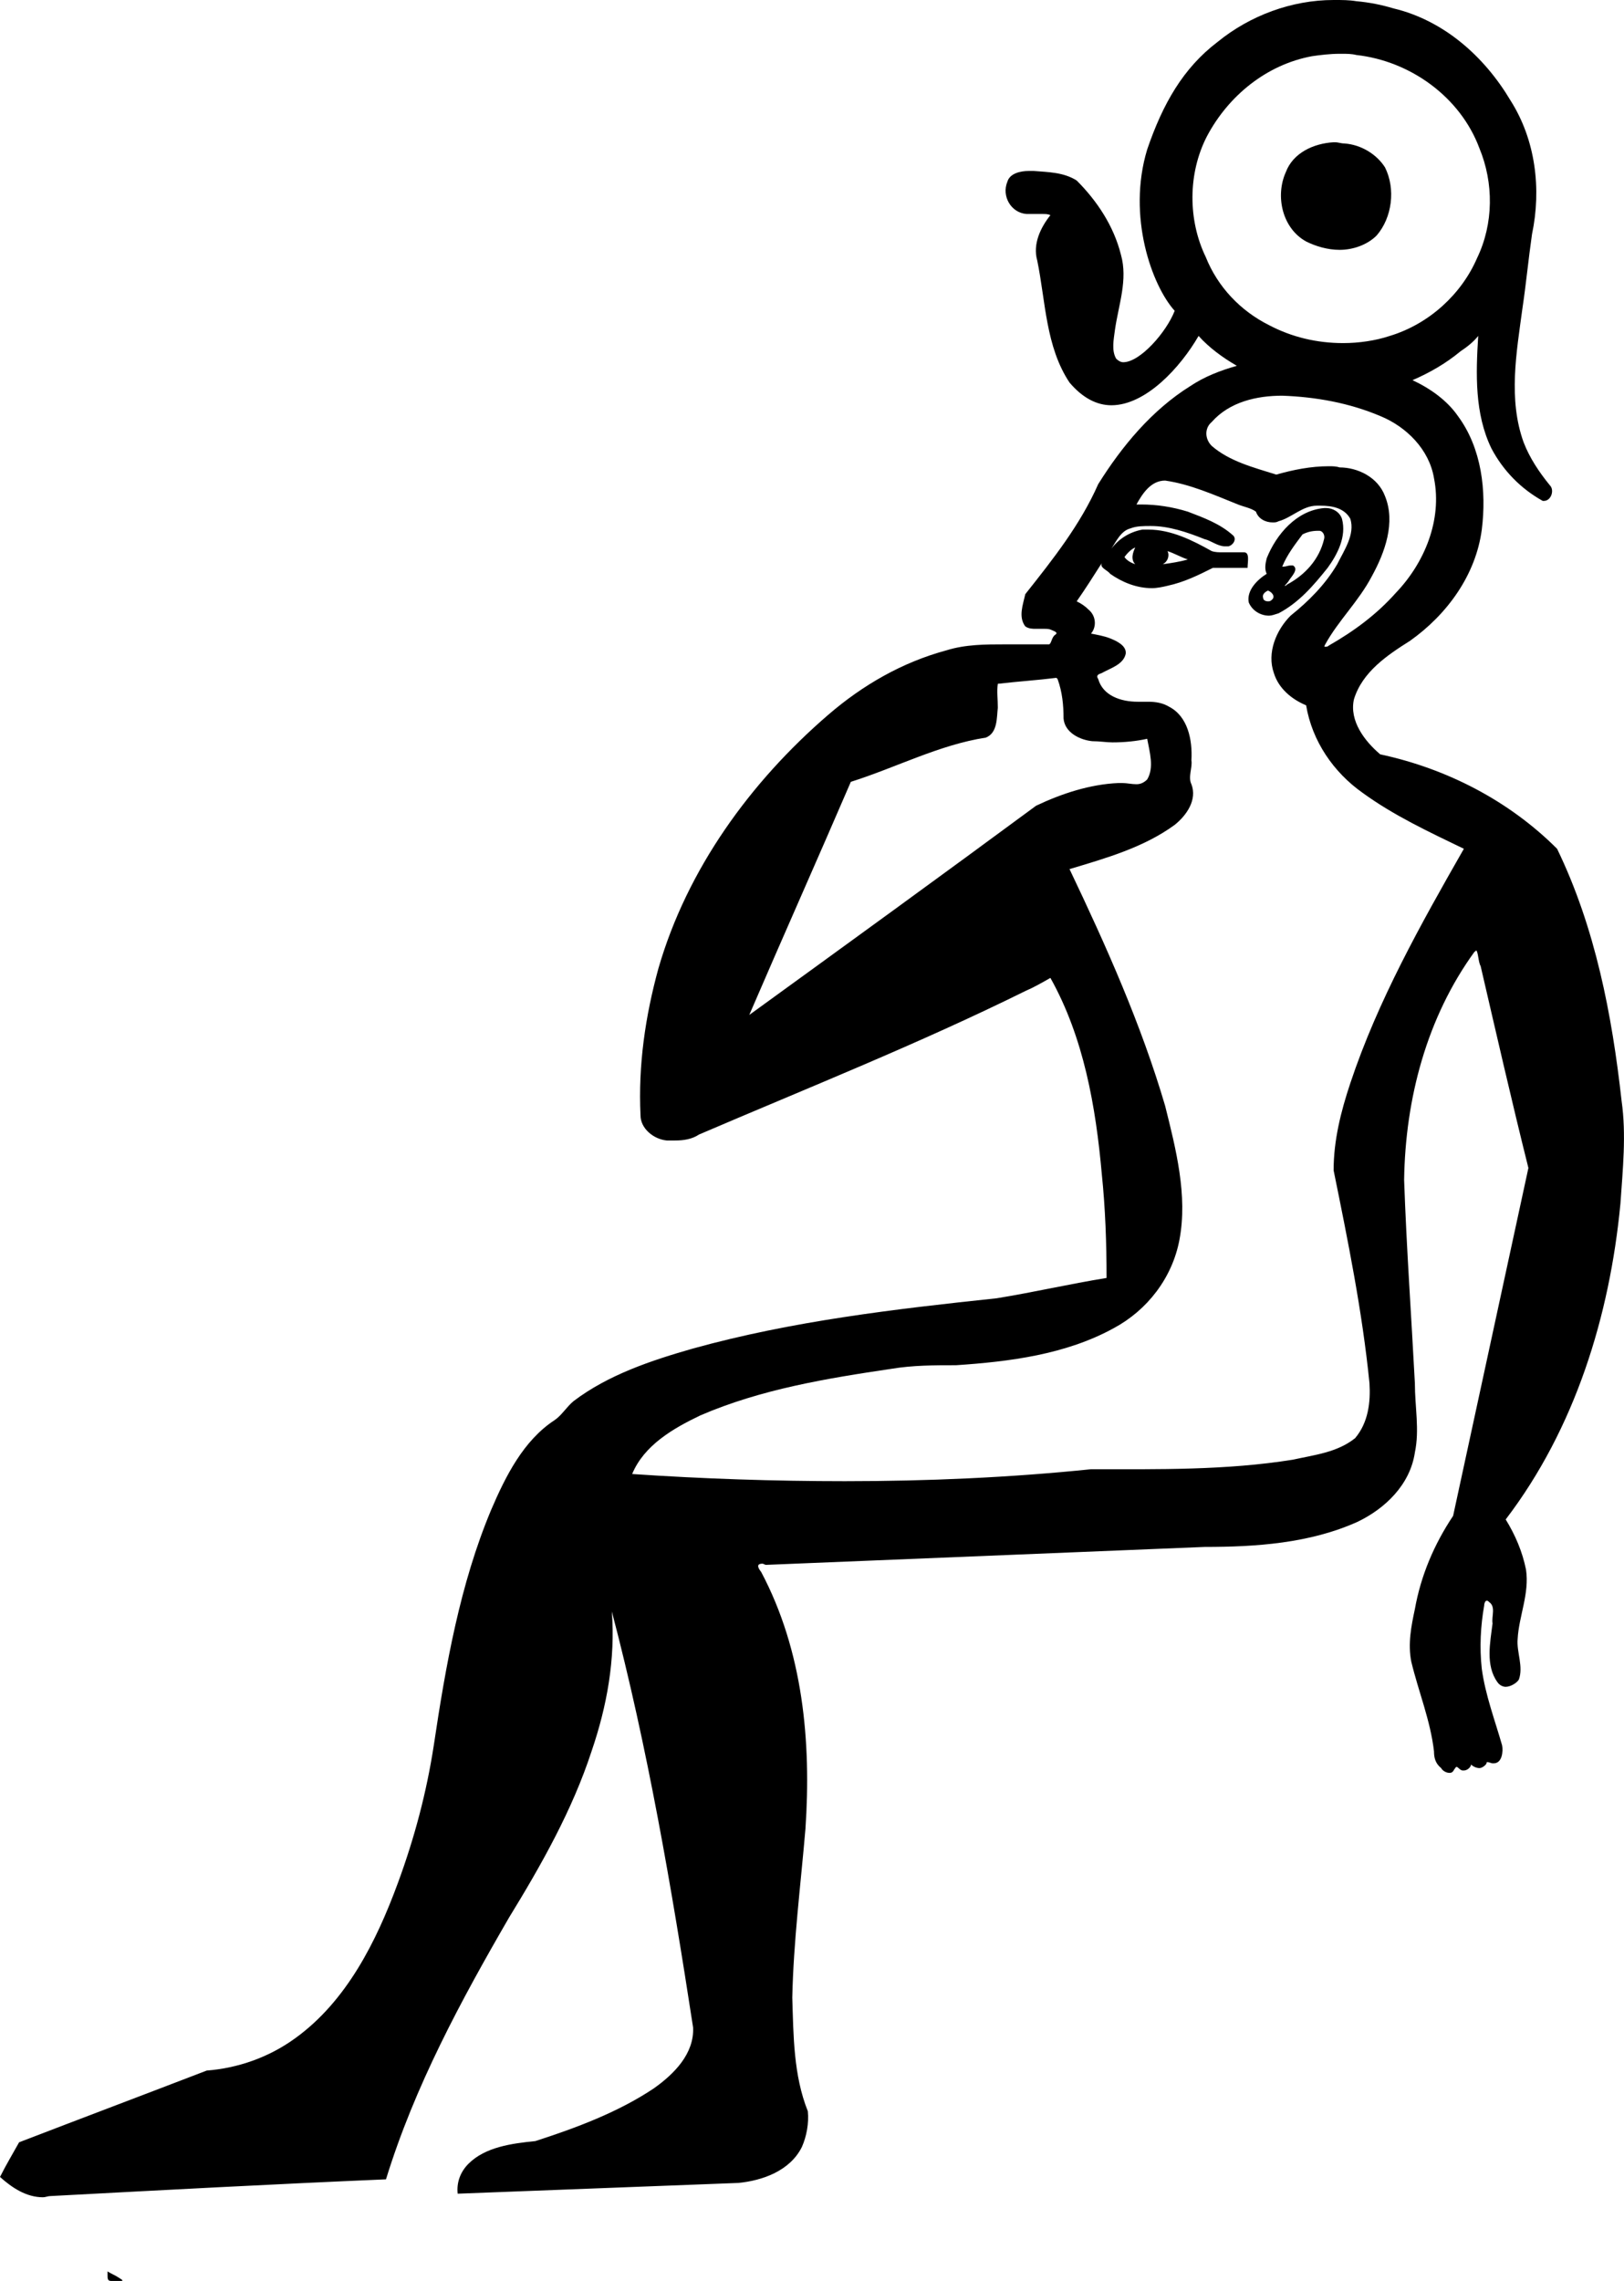 <?xml version='1.0' encoding ='UTF-8' standalone='yes'?>
<svg width='13.59' height='19.08' xmlns='http://www.w3.org/2000/svg' xmlns:xlink='http://www.w3.org/1999/xlink' >
<path style='fill:black; stroke:none' d=' M 11.17 1.19  C 11.17 1.19 11.16 1.19 11.16 1.19  C 10.99 1.2 10.82 1.28 10.76 1.44  C 10.67 1.64 10.73 1.91 10.93 2.02  C 11.01 2.06 11.11 2.09 11.21 2.09  C 11.32 2.09 11.44 2.05 11.52 1.97  C 11.65 1.82 11.68 1.58 11.59 1.4  C 11.52 1.29 11.39 1.21 11.25 1.2  C 11.22 1.2 11.2 1.19 11.17 1.19  Z  M 11.23 0.45  C 11.27 0.45 11.31 0.45 11.35 0.46  C 11.8 0.51 12.22 0.81 12.38 1.24  C 12.5 1.53 12.5 1.87 12.36 2.16  C 12.23 2.46 11.96 2.71 11.63 2.81  C 11.51 2.85 11.37 2.87 11.24 2.87  C 11.02 2.87 10.81 2.82 10.62 2.72  C 10.38 2.6 10.19 2.4 10.09 2.15  C 9.94 1.84 9.94 1.45 10.1 1.14  C 10.28 0.8 10.6 0.54 10.98 0.47  C 11.05 0.46 11.13 0.45 11.21 0.45  C 11.22 0.45 11.22 0.45 11.23 0.45  Z  M 9.5 4.58  C 9.48 4.62 9.46 4.68 9.5 4.72  C 9.47 4.71 9.43 4.69 9.41 4.66  C 9.43 4.63 9.47 4.59 9.5 4.58  Z  M 9.77 4.61  C 9.83 4.63 9.88 4.66 9.94 4.68  C 9.87 4.7 9.8 4.71 9.73 4.72  C 9.77 4.7 9.79 4.65 9.77 4.61  Z  M 11.04 4.44  C 11.07 4.44 11.09 4.48 11.08 4.51  C 11.04 4.68 10.92 4.81 10.77 4.89  C 10.76 4.9 10.76 4.9 10.75 4.9  C 10.75 4.9 10.78 4.87 10.79 4.85  C 10.81 4.82 10.87 4.76 10.82 4.73  C 10.81 4.73 10.81 4.73 10.8 4.73  C 10.78 4.73 10.76 4.74 10.74 4.74  C 10.74 4.74 10.74 4.74 10.73 4.74  C 10.77 4.64 10.84 4.55 10.9 4.47  C 10.94 4.45 10.98 4.44 11.03 4.44  C 11.03 4.44 11.03 4.44 11.03 4.44  C 11.03 4.44 11.03 4.44 11.04 4.44  Z  M 10.61 4.94  C 10.64 4.95 10.68 4.99 10.64 5.02  C 10.63 5.03 10.62 5.03 10.61 5.03  C 10.59 5.03 10.57 5.02 10.57 5  C 10.56 4.97 10.59 4.95 10.61 4.94  Z  M 11.1 4.25  C 11.1 4.25 11.09 4.25 11.09 4.25  C 11.09 4.25 11.09 4.25 11.08 4.25  C 10.85 4.27 10.68 4.47 10.6 4.67  C 10.59 4.71 10.58 4.76 10.6 4.8  C 10.52 4.85 10.43 4.94 10.45 5.04  C 10.48 5.11 10.55 5.15 10.62 5.15  C 10.64 5.15 10.67 5.14 10.7 5.13  C 10.87 5.04 10.99 4.9 11.11 4.75  C 11.19 4.64 11.27 4.49 11.23 4.34  C 11.21 4.28 11.15 4.25 11.1 4.25  Z  M 10.73 3.31  C 11.01 3.32 11.29 3.37 11.55 3.48  C 11.77 3.57 11.96 3.76 12 4  C 12.07 4.35 11.92 4.71 11.68 4.96  C 11.52 5.14 11.33 5.28 11.12 5.4  C 11.11 5.41 11.1 5.41 11.09 5.41  C 11.08 5.41 11.08 5.41 11.09 5.39  C 11.2 5.19 11.37 5.03 11.48 4.82  C 11.59 4.62 11.68 4.37 11.59 4.15  C 11.53 3.99 11.36 3.91 11.21 3.91  C 11.18 3.9 11.15 3.9 11.12 3.9  C 10.97 3.9 10.82 3.93 10.68 3.97  C 10.49 3.91 10.29 3.86 10.14 3.73  C 10.08 3.67 10.08 3.58 10.14 3.53  C 10.29 3.36 10.52 3.31 10.73 3.31  Z  M 8.84 5.67  L 8.85 5.68  C 8.89 5.79 8.9 5.9 8.9 6.01  C 8.91 6.13 9.04 6.19 9.14 6.2  C 9.2 6.2 9.26 6.21 9.31 6.21  C 9.41 6.21 9.51 6.2 9.6 6.18  L 9.6 6.18  C 9.62 6.29 9.66 6.42 9.6 6.52  C 9.57 6.55 9.54 6.56 9.51 6.56  C 9.47 6.56 9.43 6.55 9.39 6.55  C 9.38 6.55 9.37 6.55 9.36 6.55  C 9.12 6.56 8.88 6.64 8.67 6.74  C 7.87 7.33 7.07 7.91 6.27 8.49  C 6.55 7.84 6.84 7.19 7.12 6.54  C 7.5 6.42 7.86 6.23 8.25 6.17  C 8.35 6.13 8.34 6 8.35 5.92  C 8.35 5.85 8.34 5.78 8.35 5.72  C 8.52 5.7 8.68 5.69 8.84 5.67  Z  M 9.75 4.02  C 9.96 4.05 10.16 4.14 10.36 4.22  C 10.41 4.24 10.47 4.25 10.51 4.28  C 10.53 4.34 10.59 4.37 10.65 4.37  C 10.67 4.37 10.68 4.37 10.7 4.36  C 10.81 4.33 10.9 4.23 11.02 4.23  C 11.03 4.23 11.04 4.23 11.05 4.23  C 11.15 4.23 11.25 4.25 11.3 4.34  C 11.34 4.47 11.25 4.6 11.19 4.72  C 11.09 4.89 10.95 5.03 10.8 5.15  C 10.68 5.27 10.6 5.46 10.66 5.63  C 10.7 5.76 10.81 5.85 10.93 5.9  C 10.98 6.2 11.16 6.46 11.4 6.63  C 11.66 6.82 11.96 6.96 12.25 7.1  C 11.89 7.73 11.53 8.37 11.3 9.06  C 11.22 9.3 11.16 9.54 11.16 9.79  C 11.28 10.38 11.4 10.97 11.46 11.57  C 11.47 11.73 11.45 11.9 11.34 12.03  C 11.19 12.15 11 12.17 10.82 12.21  C 10.26 12.3 9.69 12.29 9.13 12.29  C 8.45 12.36 7.76 12.39 7.07 12.39  C 6.48 12.39 5.88 12.37 5.29 12.33  C 5.39 12.09 5.63 11.95 5.86 11.84  C 6.37 11.62 6.92 11.53 7.46 11.45  C 7.64 11.42 7.82 11.42 8 11.42  C 8.45 11.39 8.92 11.33 9.32 11.11  C 9.6 10.96 9.81 10.69 9.87 10.37  C 9.94 10 9.84 9.61 9.75 9.25  C 9.55 8.57 9.26 7.92 8.95 7.27  C 9.25 7.18 9.57 7.09 9.83 6.9  C 9.93 6.82 10.02 6.69 9.97 6.56  C 9.94 6.5 9.98 6.42 9.97 6.36  C 9.98 6.19 9.94 5.99 9.78 5.91  C 9.73 5.88 9.67 5.87 9.61 5.87  C 9.59 5.87 9.56 5.87 9.54 5.87  C 9.53 5.87 9.53 5.87 9.52 5.87  C 9.38 5.87 9.23 5.82 9.19 5.68  C 9.17 5.65 9.19 5.64 9.22 5.63  C 9.29 5.59 9.4 5.56 9.42 5.47  C 9.43 5.4 9.34 5.36 9.29 5.34  C 9.24 5.32 9.18 5.31 9.13 5.3  C 9.18 5.24 9.17 5.15 9.11 5.1  C 9.08 5.07 9.05 5.05 9.01 5.03  C 9.08 4.93 9.15 4.82 9.22 4.71  L 9.22 4.71  C 9.2 4.75 9.27 4.77 9.29 4.8  C 9.39 4.87 9.51 4.92 9.64 4.92  C 9.68 4.92 9.73 4.91 9.77 4.9  C 9.91 4.87 10.03 4.81 10.15 4.75  L 10.44 4.75  C 10.44 4.7 10.46 4.62 10.41 4.62  C 10.4 4.62 10.39 4.62 10.38 4.62  C 10.37 4.62 10.36 4.62 10.34 4.62  C 10.31 4.62 10.27 4.62 10.23 4.62  C 10.2 4.62 10.17 4.62 10.14 4.61  C 9.98 4.52 9.8 4.43 9.61 4.43  C 9.6 4.43 9.58 4.43 9.56 4.43  C 9.45 4.45 9.36 4.51 9.3 4.59  C 9.34 4.53 9.38 4.44 9.46 4.42  C 9.51 4.4 9.57 4.4 9.63 4.4  C 9.78 4.4 9.93 4.45 10.08 4.51  C 10.13 4.52 10.19 4.57 10.25 4.57  C 10.26 4.57 10.27 4.57 10.28 4.57  C 10.32 4.56 10.35 4.51 10.32 4.48  C 10.21 4.38 10.07 4.33 9.94 4.28  C 9.81 4.24 9.68 4.22 9.55 4.22  C 9.53 4.22 9.52 4.22 9.51 4.22  C 9.56 4.13 9.63 4.02 9.75 4.02  Z  M 11.17 0  C 11.17 0 11.16 0 11.16 0  C 10.81 0 10.46 0.13 10.19 0.35  C 9.9 0.57 9.73 0.87 9.6 1.25  C 9.43 1.81 9.64 2.39 9.83 2.6  C 9.76 2.78 9.54 3.03 9.4 3.03  C 9.38 3.03 9.36 3.02 9.34 3  C 9.3 2.93 9.32 2.84 9.33 2.76  C 9.36 2.55 9.44 2.34 9.38 2.13  C 9.32 1.89 9.18 1.68 9.01 1.51  C 8.9 1.44 8.77 1.44 8.65 1.43  C 8.64 1.43 8.63 1.43 8.61 1.43  C 8.54 1.43 8.45 1.45 8.43 1.52  C 8.38 1.64 8.46 1.78 8.59 1.79  C 8.61 1.79 8.63 1.79 8.66 1.79  C 8.68 1.79 8.7 1.79 8.72 1.79  C 8.75 1.79 8.77 1.79 8.79 1.8  C 8.71 1.9 8.64 2.04 8.68 2.18  C 8.75 2.52 8.75 2.9 8.95 3.2  C 9.06 3.33 9.18 3.39 9.3 3.39  C 9.59 3.39 9.88 3.07 10.03 2.81  C 10.12 2.91 10.23 2.99 10.35 3.06  C 10.21 3.1 10.08 3.15 9.96 3.23  C 9.64 3.43 9.39 3.73 9.19 4.05  C 9.04 4.39 8.81 4.68 8.58 4.97  C 8.56 5.06 8.52 5.16 8.58 5.24  C 8.61 5.26 8.64 5.26 8.67 5.26  C 8.69 5.26 8.71 5.26 8.74 5.26  C 8.76 5.26 8.78 5.26 8.8 5.27  C 8.82 5.28 8.86 5.29 8.83 5.31  C 8.8 5.33 8.8 5.38 8.78 5.39  C 8.75 5.39 8.73 5.39 8.7 5.39  C 8.61 5.39 8.51 5.39 8.41 5.39  C 8.25 5.39 8.08 5.39 7.92 5.44  C 7.55 5.54 7.22 5.73 6.93 5.98  C 6.28 6.54 5.75 7.27 5.51 8.1  C 5.4 8.5 5.34 8.91 5.36 9.33  C 5.36 9.44 5.47 9.53 5.58 9.54  C 5.6 9.54 5.63 9.54 5.65 9.54  C 5.72 9.54 5.79 9.53 5.85 9.49  C 6.76 9.1 7.69 8.73 8.58 8.29  C 8.65 8.26 8.72 8.22 8.79 8.18  C 9.07 8.68 9.17 9.26 9.22 9.82  C 9.25 10.11 9.26 10.4 9.26 10.69  C 8.95 10.74 8.65 10.81 8.34 10.86  C 7.49 10.95 6.63 11.05 5.8 11.28  C 5.45 11.38 5.09 11.5 4.8 11.72  C 4.74 11.77 4.7 11.84 4.64 11.88  C 4.38 12.05 4.23 12.35 4.11 12.63  C 3.85 13.25 3.73 13.93 3.63 14.6  C 3.57 14.99 3.47 15.37 3.33 15.75  C 3.15 16.24 2.9 16.74 2.47 17.05  C 2.25 17.21 1.99 17.3 1.73 17.32  C 1.21 17.52 0.68 17.72 0.16 17.92  C 0.11 18.01 0.05 18.11 0 18.21  C 0.1 18.3 0.22 18.38 0.36 18.38  C 0.38 18.38 0.4 18.37 0.42 18.37  C 1.36 18.32 2.29 18.27 3.23 18.23  C 3.47 17.45 3.86 16.73 4.26 16.04  C 4.53 15.6 4.79 15.14 4.95 14.65  C 5.08 14.27 5.15 13.88 5.12 13.48  L 5.12 13.48  C 5.42 14.62 5.62 15.79 5.8 16.96  C 5.81 17.18 5.64 17.35 5.47 17.47  C 5.17 17.67 4.82 17.8 4.48 17.91  C 4.28 17.93 4.06 17.96 3.92 18.1  C 3.85 18.17 3.82 18.26 3.83 18.35  C 4.61 18.32 5.39 18.29 6.18 18.26  C 6.38 18.24 6.61 18.16 6.71 17.96  C 6.75 17.87 6.77 17.76 6.76 17.66  C 6.64 17.36 6.64 17.03 6.63 16.71  C 6.64 16.24 6.7 15.77 6.74 15.3  C 6.79 14.57 6.72 13.81 6.37 13.15  C 6.33 13.1 6.34 13.08 6.38 13.08  C 6.39 13.08 6.4 13.09 6.41 13.09  C 7.64 13.04 8.86 12.99 10.08 12.94  C 10.51 12.94 10.96 12.91 11.36 12.73  C 11.59 12.62 11.8 12.42 11.84 12.15  C 11.88 11.96 11.84 11.77 11.84 11.57  C 11.81 11 11.77 10.44 11.75 9.87  C 11.76 9.19 11.94 8.51 12.34 7.96  C 12.35 7.96 12.35 7.95 12.35 7.95  C 12.37 7.95 12.37 8.05 12.39 8.08  C 12.52 8.64 12.65 9.21 12.79 9.77  C 12.58 10.74 12.37 11.71 12.16 12.68  C 12 12.92 11.89 13.18 11.84 13.46  C 11.81 13.6 11.78 13.75 11.81 13.9  C 11.87 14.15 11.97 14.39 12 14.65  C 12 14.7 12.01 14.75 12.06 14.79  C 12.07 14.81 12.1 14.83 12.13 14.83  C 12.15 14.83 12.16 14.82 12.17 14.8  C 12.18 14.79 12.18 14.78 12.19 14.78  C 12.2 14.78 12.22 14.81 12.24 14.81  C 12.24 14.81 12.25 14.81 12.25 14.81  C 12.28 14.81 12.31 14.78 12.31 14.76  C 12.33 14.78 12.36 14.79 12.38 14.79  C 12.4 14.79 12.43 14.77 12.44 14.75  C 12.44 14.74 12.44 14.74 12.45 14.74  C 12.46 14.74 12.48 14.75 12.49 14.75  C 12.49 14.75 12.5 14.75 12.5 14.75  C 12.57 14.75 12.58 14.65 12.57 14.6  C 12.51 14.39 12.43 14.18 12.4 13.96  C 12.38 13.78 12.39 13.6 12.42 13.43  C 12.42 13.41 12.43 13.39 12.44 13.39  C 12.45 13.39 12.45 13.39 12.46 13.4  C 12.52 13.44 12.48 13.52 12.49 13.58  C 12.47 13.74 12.43 13.93 12.53 14.07  C 12.55 14.1 12.58 14.11 12.6 14.11  C 12.64 14.11 12.69 14.08 12.71 14.05  C 12.75 13.94 12.69 13.82 12.7 13.71  C 12.71 13.52 12.8 13.33 12.77 13.13  C 12.74 12.98 12.68 12.84 12.6 12.71  C 13.18 11.95 13.47 11.01 13.56 10.07  C 13.58 9.78 13.61 9.49 13.57 9.21  C 13.49 8.49 13.35 7.76 13.03 7.1  C 12.63 6.7 12.11 6.43 11.55 6.31  C 11.42 6.2 11.29 6.03 11.33 5.85  C 11.4 5.62 11.61 5.48 11.8 5.36  C 12.11 5.14 12.35 4.81 12.4 4.43  C 12.44 4.11 12.4 3.75 12.2 3.48  C 12.11 3.35 11.97 3.25 11.82 3.18  C 11.96 3.12 12.1 3.04 12.22 2.94  C 12.28 2.9 12.33 2.86 12.37 2.81  L 12.37 2.81  C 12.35 3.13 12.34 3.46 12.48 3.75  C 12.58 3.94 12.73 4.09 12.91 4.19  C 12.91 4.19 12.92 4.19 12.92 4.19  C 12.98 4.19 13.01 4.1 12.97 4.06  C 12.88 3.95 12.8 3.83 12.75 3.7  C 12.62 3.34 12.69 2.95 12.74 2.58  C 12.77 2.38 12.79 2.17 12.82 1.96  C 12.9 1.58 12.85 1.17 12.64 0.84  C 12.42 0.47 12.08 0.17 11.66 0.07  C 11.56 0.04 11.46 0.02 11.35 0.01  C 11.29 0 11.23 0 11.17 0  Z  M 0.9 19  C 0.9 19.01 0.9 19.02 0.9 19.03  C 0.9 19.06 0.9 19.08 0.93 19.08  C 0.93 19.08 0.94 19.08 0.95 19.08  C 0.96 19.08 0.98 19.08 1 19.08  C 1.03 19.08 1.04 19.08 0.99 19.05  C 0.96 19.03 0.93 19.02 0.9 19  Z '/></svg>
